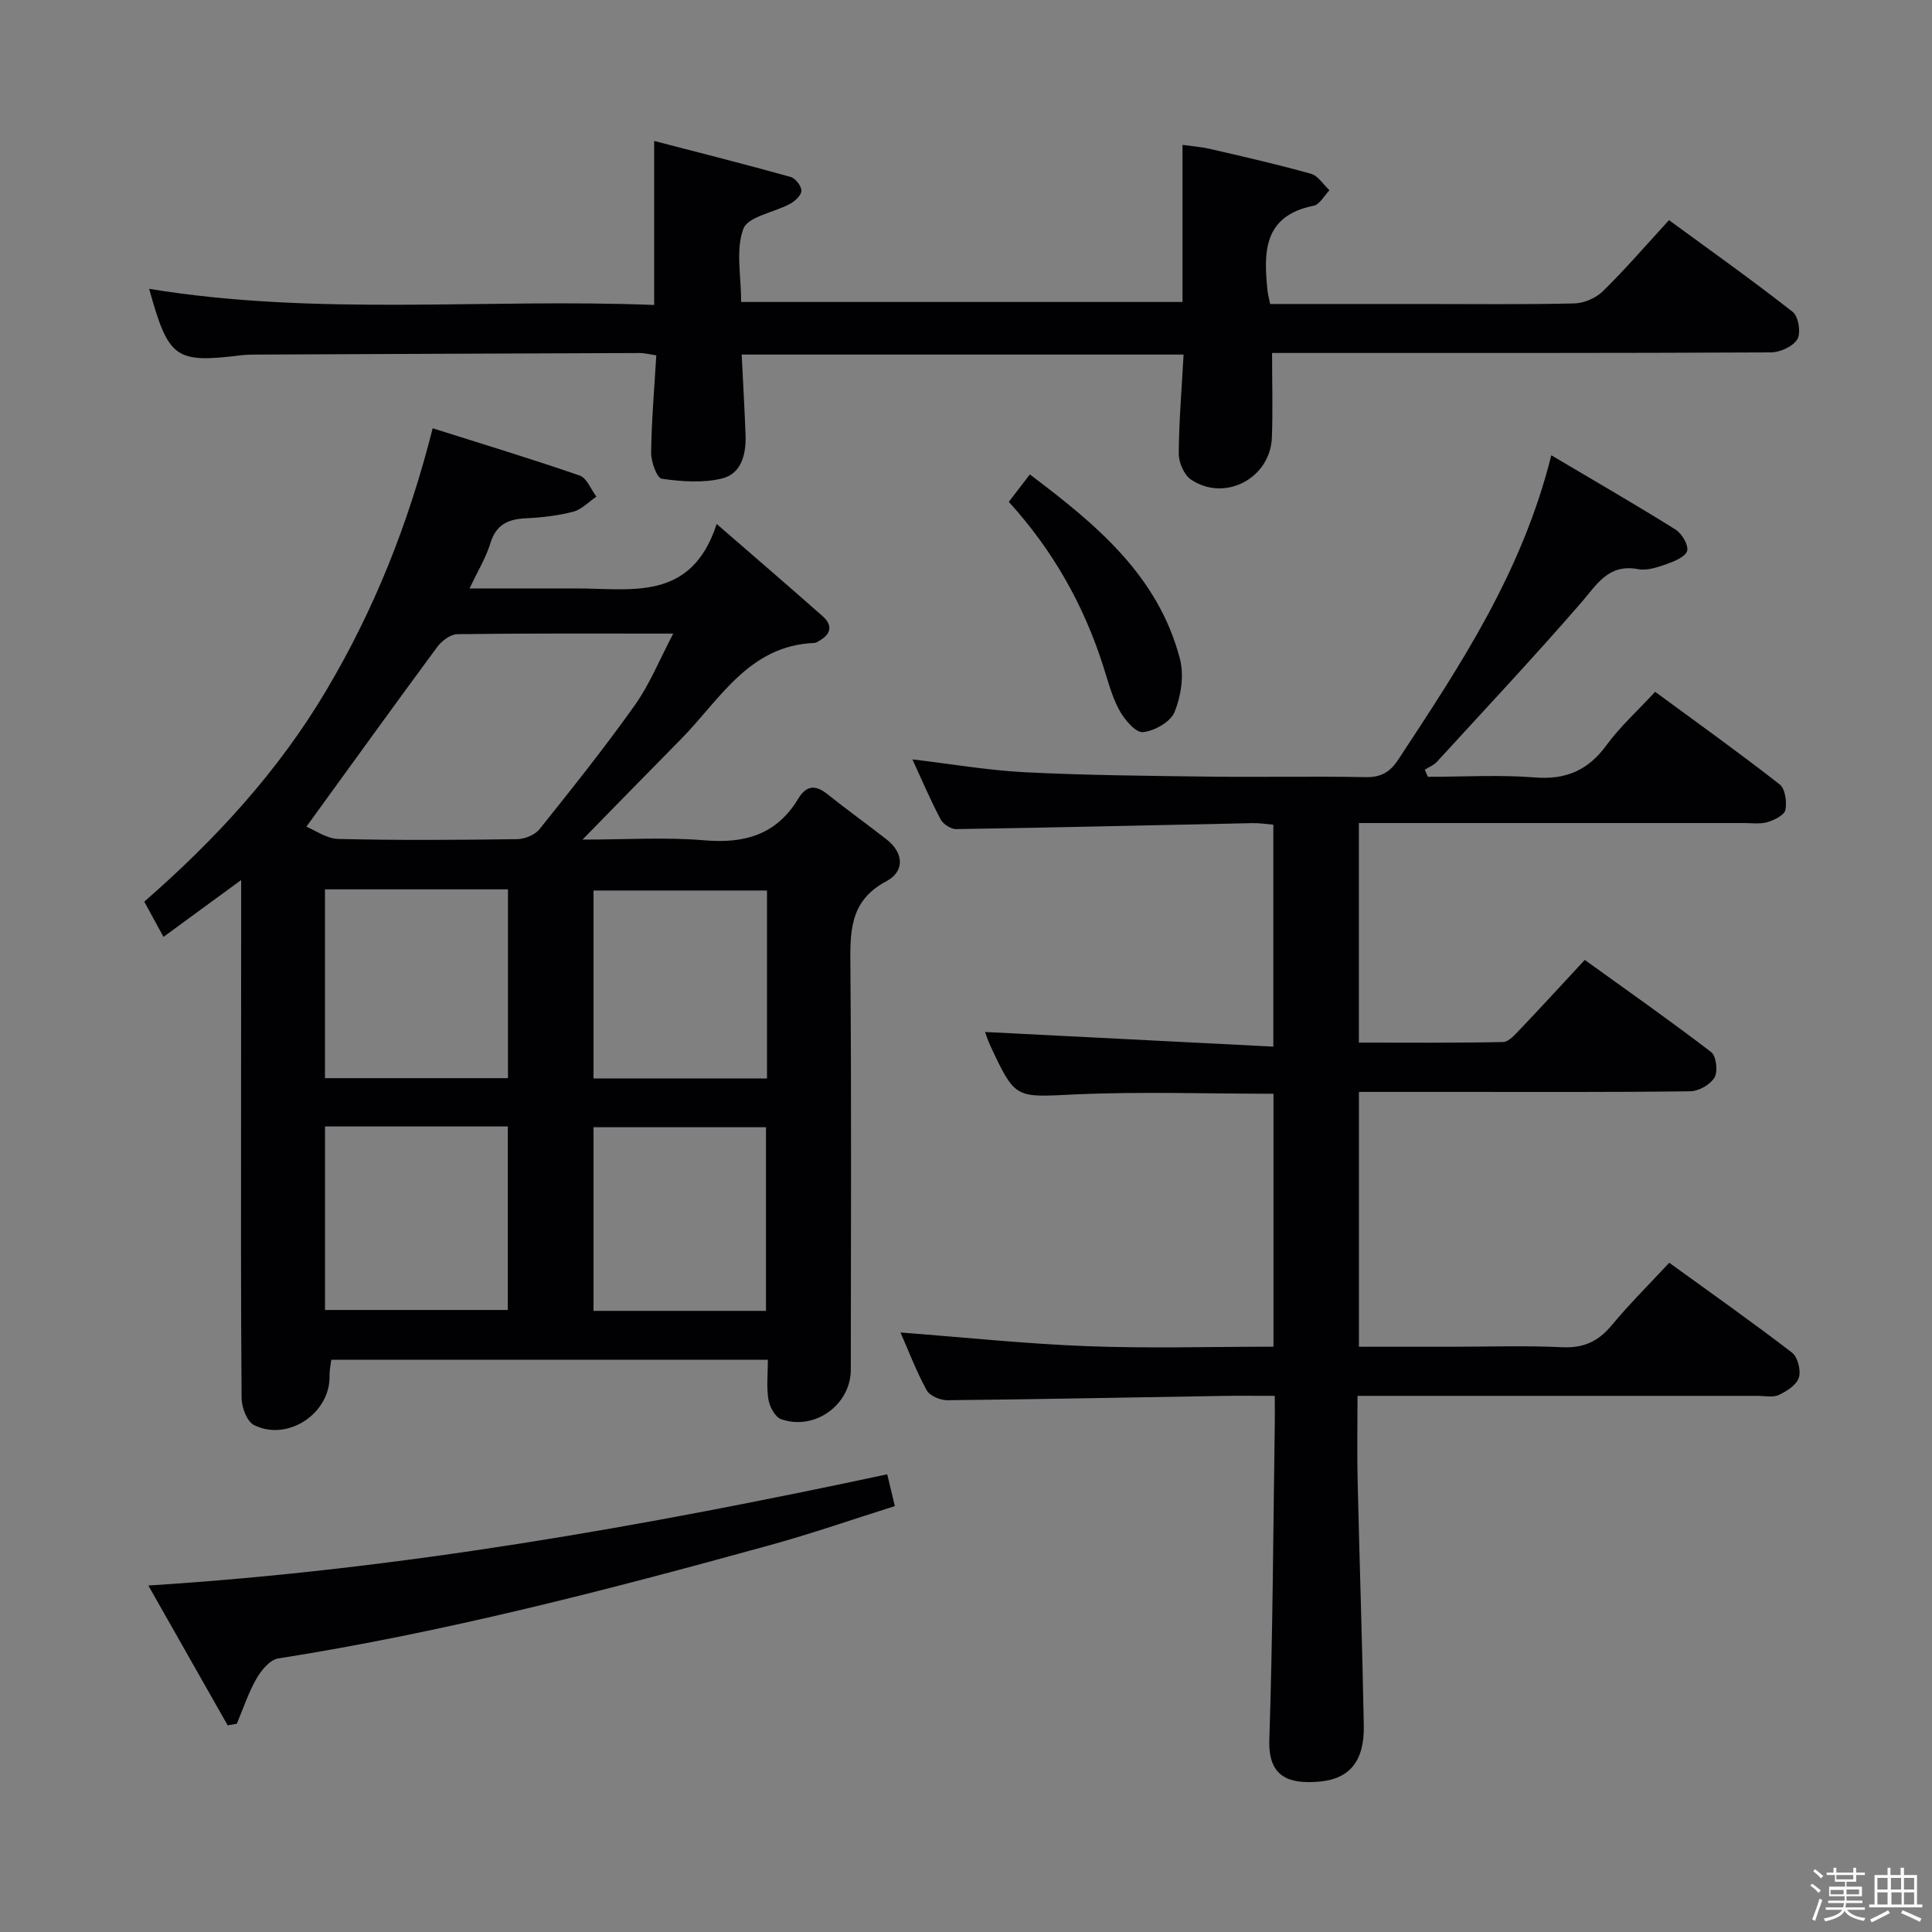 <svg enable-background="new 0 0 400 400" viewBox="0 0 400 400" xmlns="http://www.w3.org/2000/svg"><rect x="0" y="0" width="400" height="400" fill="#808080" stroke="none"/><path d="m374.8 390.4.4-.4c.7.5 1.3 1 1.8 1.4l-.5.5c-.5-.6-1.1-1.1-1.7-1.5zm1 7.3-.6-.3c.5-1.4 1.1-2.8 1.5-4.3.2.1.4.2.6.3-.5 1.3-1 2.8-1.5 4.3zm-.4-10.3.4-.4c.4.3 1 .8 1.7 1.4l-.5.5c-.4-.5-1-1-1.6-1.5zm2.5.3h1.7v-1h.6v1h3.5v-1h.6v1h1.8v.5h-1.8v1.4h-2v1h3.2v2h-3.2v.9h3.3v.5h-3.4c0 .3-.1.6-.1.9h4v.5h-3.7c.7.9 1.9 1.5 3.8 1.7-.1.2-.2.4-.3.6-2.1-.4-3.5-1.1-4-2.1-.4 1-1.8 1.7-4 2.2-.1-.2-.2-.4-.3-.6 2.1-.4 3.4-1 3.8-1.8h-3.4v-.5h3.6c.1-.3.1-.6.2-.9h-3.3v-.5h3.4c0-.3 0-.6 0-.9h-3.2v-2h3.3v-1h-2.1v-1.4h-1.7v-.5zm1.1 3.5v1h2.7c0-.3 0-.4 0-.4 0-.1 0-.2 0-.2 0-.1 0-.2 0-.3h-2.7zm1.2-3v.9h3.5v-.9zm4.7 3h-2.6v.6.4h2.6z" fill="#fcfbfa"/><path d="m393.6 386.7h.6v1.5h2.7v6.1h1.1v.6h-11v-.6h1.1v-6.1h2.7v-1.5h.6v1.5h2.1v-1.5zm-2.7 8.8.4.6c-1.2.6-2.5 1.3-3.8 1.9-.1-.2-.2-.4-.3-.6 1.2-.6 2.5-1.2 3.7-1.9zm-2.2-6.7v2.4h2.1v-2.4zm0 3v2.5h2.1v-2.5zm2.8-3v2.4h2.1v-2.4zm.1 3v2.5h2.1v-2.5h-2.2zm5.9 6.1c-1.4-.7-2.7-1.3-3.9-1.8l.3-.6c1.5.6 2.7 1.2 3.9 1.7zm-1.2-9.1h-2.1v2.4h2.1zm-2.1 3v2.5h2.1v-2.5z" fill="#fcfbfa"/><g fill="#010104"><path d="m49.93 182.2c-5.83 4.27-10.74 7.87-16.08 11.77-1.51-2.77-2.67-4.89-3.98-7.29 14.8-12.92 27.78-27.01 37.76-43.87 9.82-16.59 16.89-34.15 21.95-54.14 10.43 3.3 20.5 6.35 30.44 9.79 1.48.51 2.32 2.86 3.46 4.36-1.59 1.08-3.04 2.66-4.79 3.12-3.19.83-6.54 1.21-9.85 1.37-3.69.17-6.15 1.33-7.32 5.18-.9 2.96-2.58 5.68-4.3 9.34h19.88 2c11.43-.05 24.01 2.91 29.28-13.35 8.21 7.13 15.11 13.06 21.93 19.09 2.18 1.93 1.72 3.76-.76 5.14-.29.16-.6.39-.91.4-13.64.54-19.59 11.76-27.7 19.97-6.51 6.59-12.97 13.23-20.34 20.75 9.13 0 17.24-.54 25.25.15 8.36.72 14.96-1.21 19.41-8.61 1.69-2.8 3.57-2.93 6.07-.93 4.02 3.22 8.22 6.21 12.27 9.39 3.62 2.85 3.63 6.65-.07 8.61-7.88 4.17-7.51 10.84-7.46 18.13.22 27.66.1 55.33.08 82.99 0 7.27-7.45 12.71-14.42 10.27-1.23-.43-2.38-2.55-2.63-4.04-.43-2.58-.12-5.28-.12-8.27-30.24 0-60.15 0-90.39 0-.13 1.08-.39 2.18-.36 3.27.22 7.76-8.57 13.75-15.63 10.26-1.46-.72-2.56-3.64-2.58-5.56-.18-21-.11-42-.11-63 .02-14.44.02-28.9.02-44.29zm13.5-11.04c1.76.7 4.18 2.48 6.65 2.54 12.32.29 24.66.21 36.98.04 1.58-.02 3.68-.87 4.64-2.07 6.74-8.42 13.48-16.87 19.73-25.66 3.08-4.33 5.1-9.4 7.96-14.83-15.74 0-30.22-.08-44.71.12-1.42.02-3.23 1.39-4.16 2.65-8.86 12-17.59 24.12-27.09 37.21zm3.85 12.97v39.09h37.89c0-13.24 0-26.1 0-39.09-12.73 0-25.03 0-37.89 0zm.01 49.09v38h37.85c0-12.88 0-25.39 0-38-12.73 0-25.01 0-37.85 0zm91.51-48.85c-12.29 0-24.14 0-35.92 0v38.91h35.92c0-13.06 0-25.82 0-38.91zm-.21 87.03c0-13.02 0-25.57 0-38.02-12.16 0-23.91 0-35.71 0v38.02z"/><path d="m263.93 289c-3.98 0-7.44-.05-10.89.01-18.97.31-37.94.7-56.91.89-1.46.01-3.64-.91-4.27-2.06-2.14-3.91-3.74-8.13-5.42-11.96 12.93.98 25.75 2.34 38.6 2.83 12.76.49 25.56.11 38.62.11 0-17.79 0-35.01 0-52.37-13.88 0-27.51-.48-41.1.14-12.31.57-12.29 1.11-17.5-10.03-.55-1.18-.94-2.43-1.12-2.9 19.71 1 39.52 2.01 59.69 3.03 0-15.99 0-30.75 0-45.95-1.4-.11-2.84-.35-4.28-.32-20.46.42-40.92.92-61.38 1.24-1.09.02-2.7-1.03-3.23-2.03-2.09-3.95-3.84-8.07-5.84-12.41 8.06.95 15.7 2.28 23.39 2.67 12.62.63 25.27.74 37.91.9 10.83.14 21.66-.1 32.49.11 3.24.06 5.09-1.01 6.85-3.7 12.69-19.32 25.55-38.52 31.64-62.94 9.13 5.41 17.52 10.25 25.72 15.38 1.31.82 2.73 3.21 2.4 4.42-.34 1.23-2.66 2.16-4.29 2.74-1.85.66-4 1.38-5.83 1.04-6.2-1.17-8.54 3.16-11.85 6.98-9.71 11.18-19.84 21.99-29.84 32.91-.65.71-1.66 1.09-2.5 1.62.21.49.42.98.63 1.48 7.38 0 14.8-.45 22.14.13 6.47.51 11.04-1.47 14.85-6.68 2.82-3.86 6.45-7.13 10.07-11.05 8.77 6.45 17.41 12.63 25.77 19.16 1.15.9 1.53 3.62 1.2 5.29-.22 1.08-2.28 2.11-3.7 2.53-1.54.45-3.3.19-4.97.19-24.49.01-48.99 0-73.48 0-1.96 0-3.92 0-6.16 0v45.46c10 0 19.93.09 29.85-.12 1.18-.02 2.47-1.53 3.47-2.57 4.36-4.57 8.62-9.23 13.45-14.43 8.84 6.37 17.64 12.55 26.17 19.08 1.05.81 1.43 3.98.7 5.24-.85 1.47-3.24 2.85-4.99 2.88-16.33.21-32.66.13-48.99.13-6.46 0-12.91 0-19.65 0v52.76h19.08c7.67 0 15.34-.27 22.99.1 4.43.21 7.5-1.2 10.27-4.55 3.6-4.34 7.62-8.33 11.91-12.94 8.62 6.24 17.14 12.25 25.41 18.6 1.19.91 1.89 3.69 1.43 5.17-.47 1.51-2.49 2.82-4.13 3.59-1.24.58-2.94.2-4.44.2-25.66.01-51.32 0-76.98 0-1.79 0-3.58 0-5.83 0 0 6.15-.11 11.77.02 17.39.39 16.96.97 33.93 1.28 50.89.13 7.34-2.92 11.12-9.48 11.61-5.86.44-10.34-.84-10.08-8.64.72-21.79.8-43.61 1.13-65.42.03-1.78 0-3.57 0-5.83z"/><path d="m135.44 63.14c0-11.63 0-22.22 0-33.96 9.54 2.48 18.92 4.85 28.25 7.45.99.28 2.22 1.85 2.23 2.84.02.91-1.28 2.15-2.3 2.71-3.31 1.81-8.76 2.63-9.72 5.2-1.62 4.36-.45 9.76-.45 15.14h91.38c0-10.51 0-21.18 0-32.52 1.54.22 3.74.38 5.86.87 6.94 1.6 13.89 3.19 20.74 5.11 1.48.42 2.56 2.24 3.82 3.41-1.08 1.11-2.02 2.96-3.28 3.21-10.39 2.07-10.39 9.57-9.54 17.6.09.8.31 1.59.54 2.74h31.02c10.66 0 21.33.13 31.98-.12 2.02-.05 4.48-1.13 5.93-2.56 4.62-4.53 8.85-9.46 13.65-14.68 8.66 6.34 17.3 12.47 25.62 19 1.18.93 1.73 4.34.96 5.64-.89 1.5-3.57 2.73-5.48 2.74-32.82.16-65.64.12-98.45.12-1.77 0-3.54 0-4.83 0 0 6.26.17 11.89-.04 17.5-.31 8.43-9.71 13.41-16.72 8.73-1.45-.97-2.57-3.55-2.56-5.38.04-6.76.62-13.52 1-20.52-30.84 0-61.21 0-91.49 0 .28 5.79.6 11.24.8 16.7.14 3.91-.86 7.95-4.82 8.94-3.97.99-8.4.65-12.52.07-1.01-.14-2.23-3.51-2.21-5.38.08-6.63.66-13.26 1.07-20.17-1.28-.18-2.38-.48-3.48-.48-26.32.09-52.63.2-78.95.32-1.16.01-2.34 0-3.49.14-13.68 1.68-15.05.74-19.08-13.75 34.89 5.72 69.72 1.95 104.56 3.34z"/><path d="m183.69 305.24c.48 1.98.94 3.9 1.58 6.58-8.67 2.73-17.21 5.7-25.91 8.1-33.59 9.27-67.3 18.02-101.78 23.45-1.71.27-3.51 2.47-4.5 4.21-1.67 2.92-2.73 6.18-4.05 9.3-.63.11-1.26.23-1.89.34-5.35-9.43-10.7-18.86-16.43-28.96 52.09-3.28 102.6-12.26 152.98-23.02z"/><path d="m208.86 103.9c1.57-2.05 2.78-3.61 4.36-5.67 13.7 10.32 26.58 20.93 31.08 38.22.88 3.38.22 7.65-1.11 10.95-.83 2.05-4.17 3.95-6.56 4.18-1.51.15-3.84-2.62-4.9-4.57-1.56-2.88-2.38-6.18-3.4-9.34-4.02-12.49-10.32-23.7-19.47-33.77z"/></g></svg>